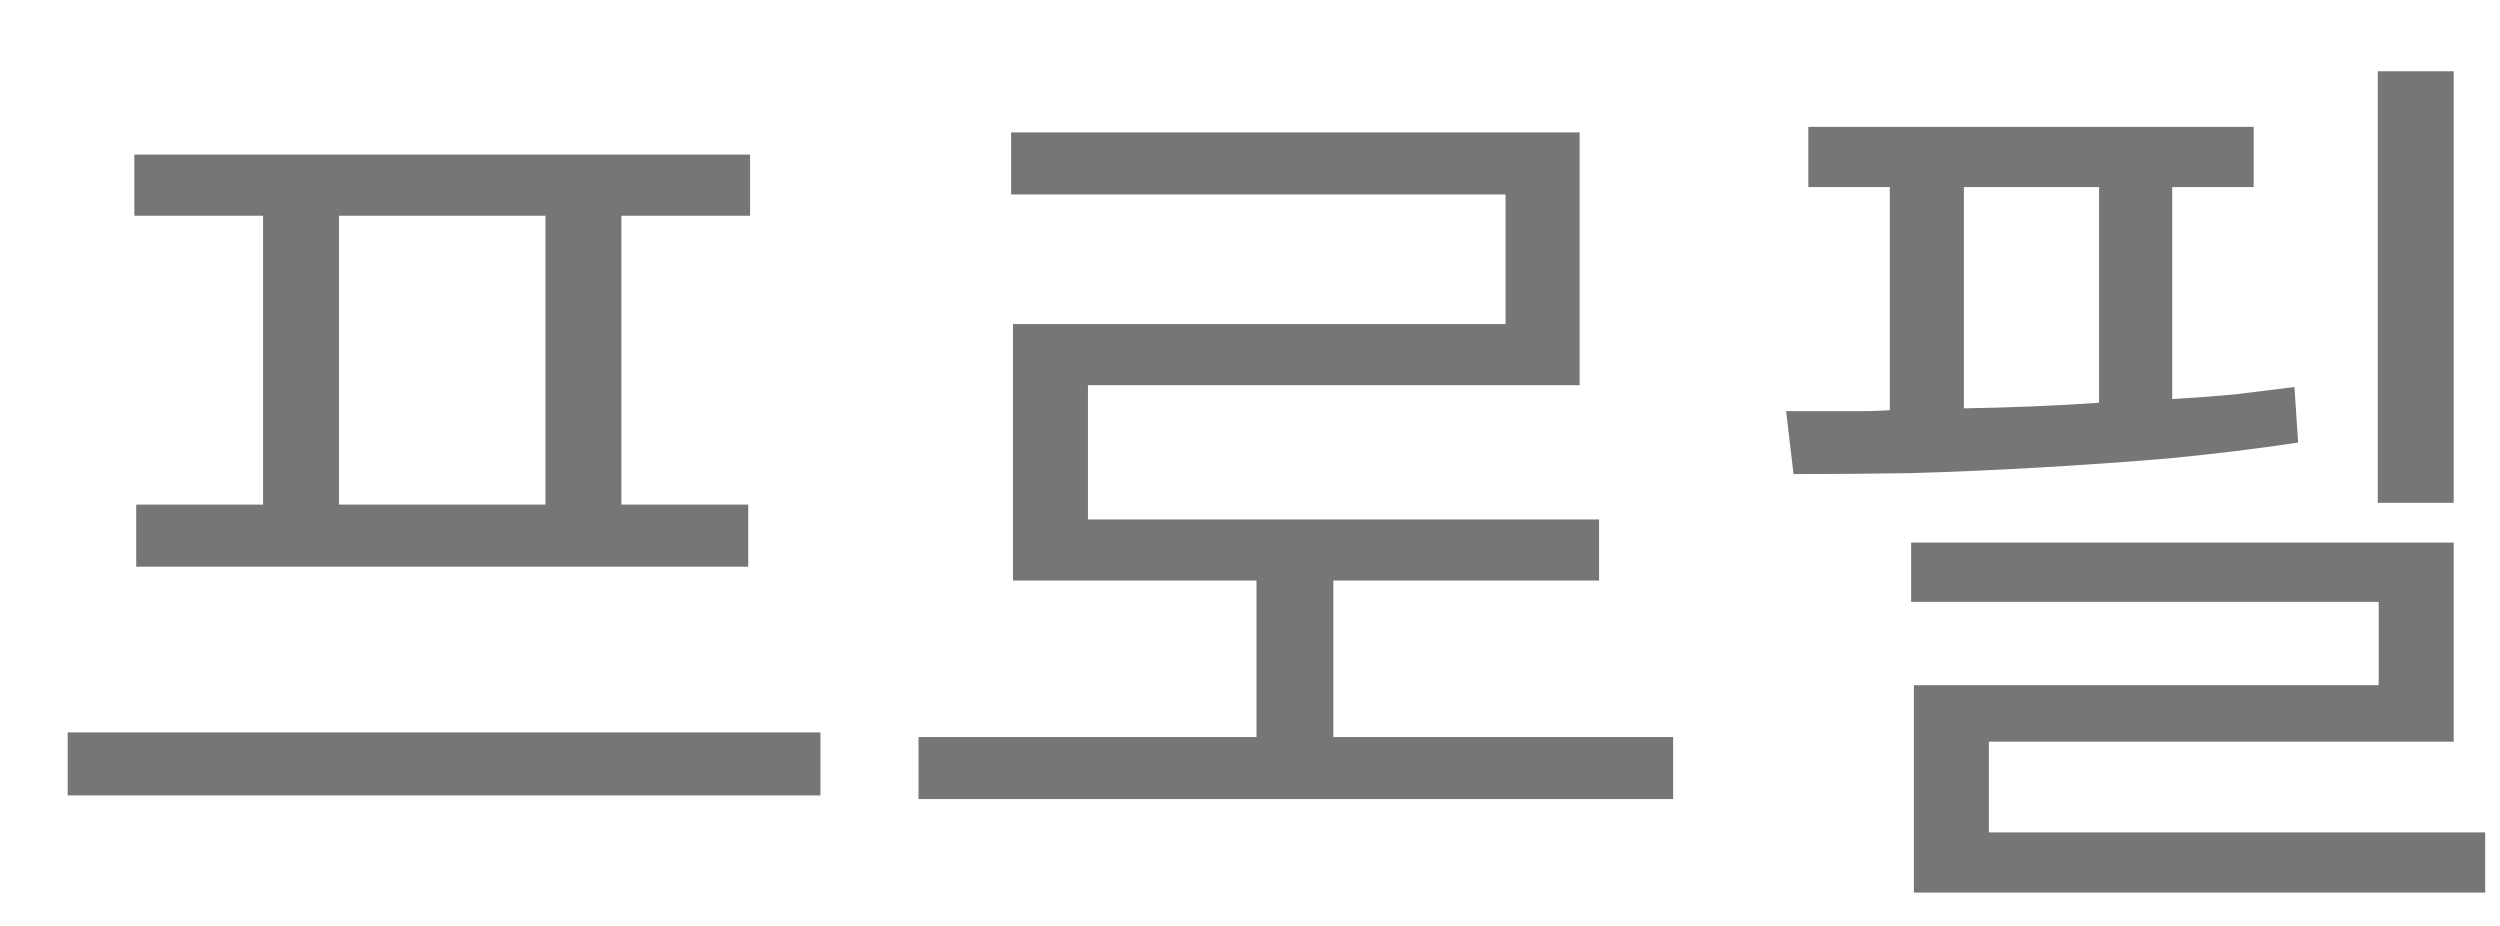 <svg width="27" height="10" viewBox="0 0 27 10" fill="none" xmlns="http://www.w3.org/2000/svg">
<path d="M2.841 5.45V2.33H1.451V1.67H8.101V2.33H6.711V5.45H8.081V6.12H1.471V5.45H2.841ZM5.891 5.45V2.33H3.661V5.45H5.891ZM0.731 7.91H8.861V8.59H0.731V7.91ZM14.4 7.96H18.07V8.63H9.92V7.96H13.57V6.27H10.94V3.5H16.26V2.1H10.92V1.43H17.06V4.16H11.75V5.61H17.27V6.27H14.4V7.96ZM26.5 0.77V5.43H25.68V0.77H26.5ZM24.78 4.18L24.82 4.78C24.373 4.847 23.91 4.903 23.43 4.95C22.956 4.99 22.483 5.023 22.01 5.05C21.543 5.077 21.083 5.097 20.63 5.11C20.183 5.117 19.763 5.12 19.37 5.12L19.29 4.44H20.13C20.223 4.44 20.316 4.437 20.41 4.43V2.02H19.53V1.37H24.34V2.02H23.46V4.31C23.686 4.297 23.91 4.28 24.13 4.26C24.35 4.233 24.566 4.207 24.78 4.18ZM21.21 2.02V4.41C21.69 4.403 22.176 4.383 22.67 4.35V2.02H21.21ZM21.48 8.99H26.84V9.64H20.67V7.4H25.69V6.5H20.64V5.86H26.5V8.01H21.48V8.99Z" fill="#767676"/>
</svg>
